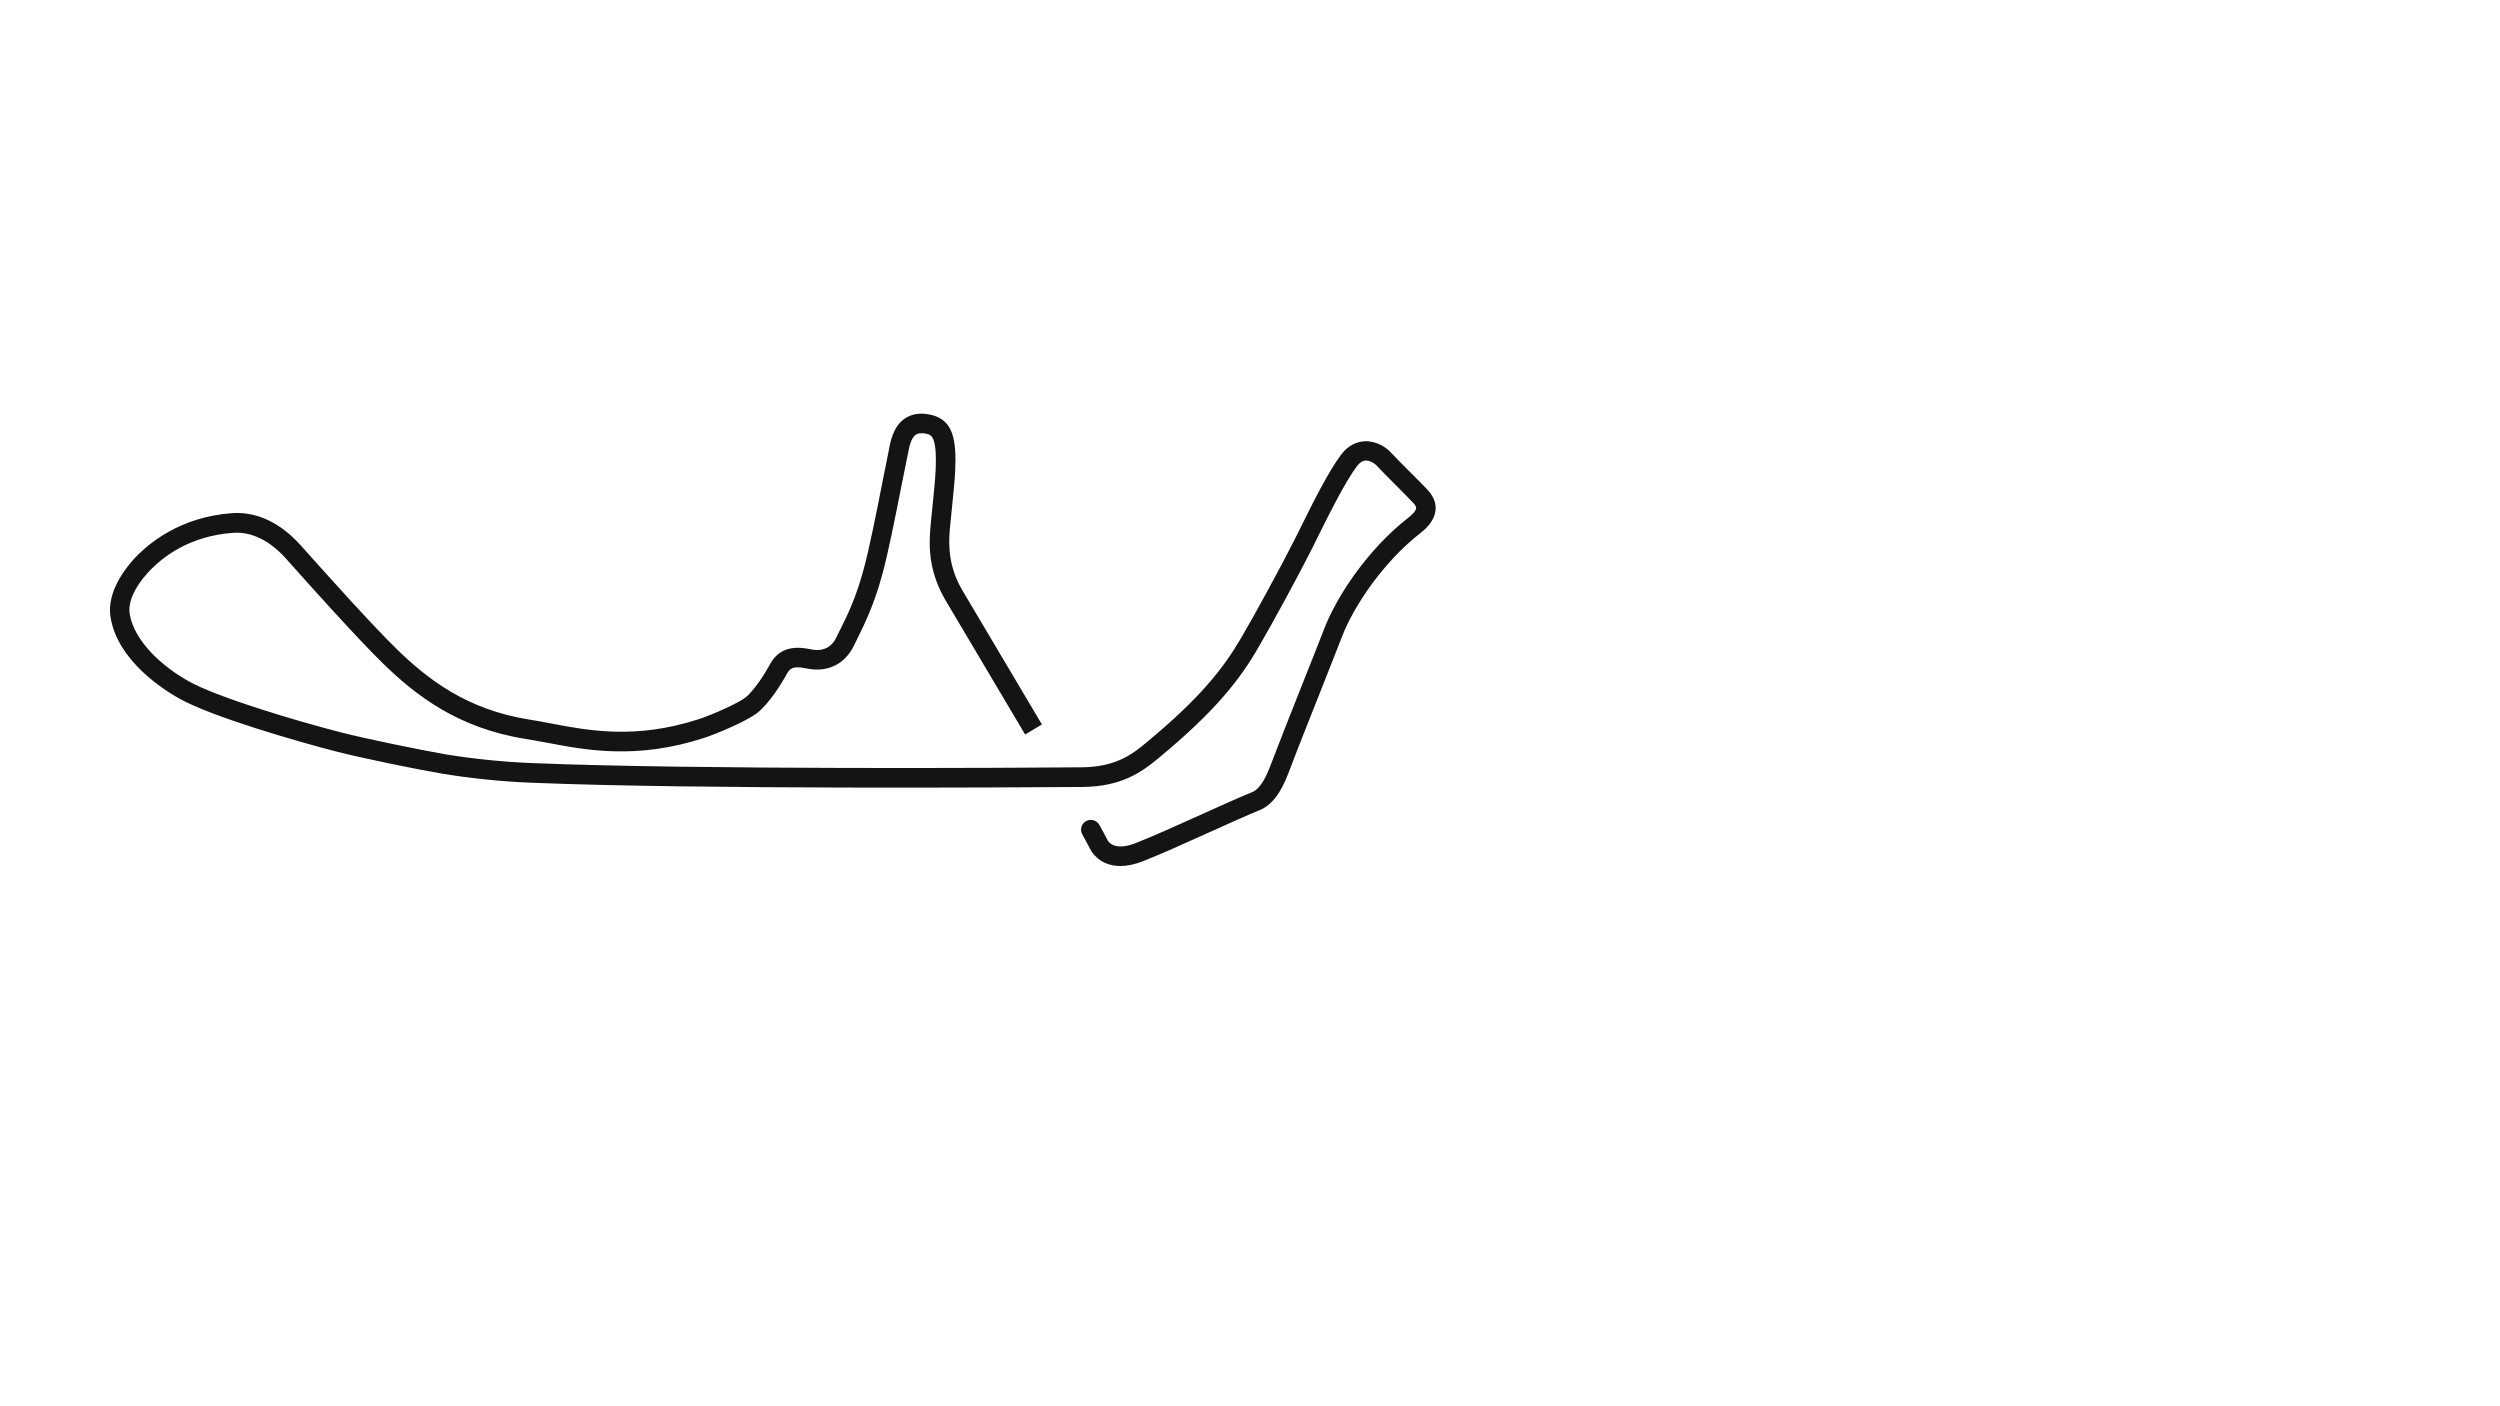 <svg version="1.1" id="West_Chicane_-_Config" xmlns="http://www.w3.org/2000/svg" xmlns:xlink="http://www.w3.org/1999/xlink" x="0px" y="0px" viewBox="0 0 1920 1080" style="enable-background:new 0 0 1920 1080;" xml:space="preserve">
<style type="text/css">
	.st0{fill:#141414;}
</style>
<title>active</title>
<path class="st0" d="M1096.9,376.8c-3.7-4.1-9.2-9.5-15-15.3c-5-5-10.2-10.2-13.8-14.1c-3.9-4.2-11.6-9-20.3-8.5
	c-4.8,0.3-11.9,2.3-18,10.5c-10.1,13.6-22,37.7-30.7,55.3c-1.6,3.3-3.2,6.4-4.6,9.2c-9.8,19.5-30.6,57.9-41.3,76
	c-13.7,23.4-31.3,46.1-73.2,80.7c-9.4,7.8-22.3,18.5-49.3,18.7c-48.3,0.4-295.9,2-423-3.3c-22-0.9-44.1-3.2-65.7-6.7
	c-20.1-3.5-61.8-12.1-80-16.8c-35-9-95-26.9-117.1-39.3c-19.6-10.9-41.8-30.3-45.3-51.8c-1.4-8.8,3.6-20.2,13.8-31.4
	c11.6-12.7,32.5-28.4,65.7-30.8c9.8-0.7,24.8,2.2,40.7,20c16.2,18.2,54.2,60.7,74.4,80.4c24.7,24,57,49.6,109.5,57.9
	c5,0.8,10.2,1.8,15.8,2.8c30.9,5.9,69.4,13.2,121-3.5c9.9-3.2,32.9-12.9,41.1-19.3c9.4-7.4,19-23.2,22-28.7
	c2.5-4.6,4.2-7.9,15.4-5.5c16.4,3.5,29.9-3,37-17.8c0.8-1.7,1.7-3.5,2.6-5.3c5.5-11.3,12.5-25.3,18.8-48.3
	c4.7-16.9,10.2-45,14.7-67.7c1.6-8.3,3.2-16.1,4.5-22.3c0.2-0.9,0.4-1.9,0.6-2.9c0.9-5,2.3-12.6,6.2-15.2c1.8-1.2,4.5-1.4,8-0.7
	c3.9,0.9,8.2,1.9,7.2,27.4c-0.3,7.4-1.6,19.9-2.7,31c-0.6,5.4-1.1,10.5-1.4,14.4c-1.3,15.4-0.8,34.1,12,55.7
	c15.2,25.6,60.8,102.5,60.8,102.5l12.9-7.7c0,0-45.6-76.9-60.8-102.5c-10.7-18-11-33.8-10-46.8c0.3-3.7,0.8-8.8,1.4-14.1
	c1.1-11.2,2.5-24,2.8-31.9c1-24-1.7-38.7-18.9-42.6c-7.7-1.7-14.3-0.7-19.6,2.8c-9.2,6.1-11.3,17.9-12.6,25
	c-0.2,0.9-0.3,1.8-0.5,2.6c-1.3,6.2-2.8,14.1-4.5,22.4c-4.4,22.4-9.9,50.3-14.4,66.6c-5.9,21.6-12.2,34.4-17.8,45.6
	c-0.9,1.8-1.8,3.6-2.7,5.4c-1.5,3.2-6.1,12.8-20.3,9.7c-22.2-4.8-28.6,7.3-31.8,13.1c-3.7,6.8-11.9,19.2-18,24
	c-5.6,4.4-25.5,13.3-36.4,16.8c-48,15.5-84.4,8.6-113.6,3c-5.7-1.1-11-2.1-16.2-2.9c-48.4-7.7-78.4-31.5-101.4-53.9
	c-19.9-19.3-57.6-61.6-73.7-79.6c-20-22.4-39.8-25.9-53-25c-40.2,2.9-64.7,23.6-75.7,35.6C88.9,445,82.7,460.5,84.9,474
	c5.4,33.8,41.8,56.4,52.8,62.5c25.1,14,89.9,32.8,120.7,40.7c18.5,4.8,60.8,13.5,81.3,17c22.3,3.6,45,6,67.6,6.9
	c127.4,5.3,375.4,3.6,423.8,3.3c29.8-0.2,45.4-11.1,58.7-22.2c43.5-36,62.1-59.9,76.5-84.7c10.9-18.7,31.6-56.7,41.7-76.9
	c1.4-2.8,3-5.9,4.6-9.3c8.5-17.1,20.1-40.5,29.4-53.1c3.2-4.3,5.9-4.4,6.7-4.5c3.6-0.2,7.2,2.4,8.4,3.7c3.8,4.1,9.1,9.4,14.2,14.5
	c5.4,5.4,11,11,14.5,14.8c1.3,1.4,1.9,2.7,1.8,3.6c-0.2,2.8-4.9,6.4-6.4,7.6c-31.1,24.4-54.7,60.3-64.2,85
	c-4.2,11-10.4,26.4-16.9,42.8c-9.2,23.2-18.7,47.2-24.6,62.8c-4.2,11.1-8.8,17.8-13.7,19.8c-10.6,4.3-24.7,10.7-39.8,17.5
	c-17.9,8.1-36.3,16.4-49.8,21.7c-12.7,5-19.5,1.9-21.7-2.5c-1.5-3.1-6-11.1-6.2-11.5c-2-3.6-6.6-4.9-10.2-2.9
	c-3.6,2-4.9,6.6-2.9,10.2c1.2,2.2,4.7,8.5,5.8,10.8c3.5,7.1,11.4,13.5,23.5,13.5c5,0,10.7-1.1,17.1-3.6c13.8-5.4,32.5-13.9,50.5-22
	c14.9-6.7,29-13.1,39.3-17.3c9.2-3.8,16.2-12.8,22.1-28.4c5.8-15.4,15.3-39.3,24.5-62.5c6.5-16.4,12.6-31.9,16.9-42.9
	c8.5-22.1,30.8-56.1,59.5-78.6c3.4-2.7,11.3-8.9,12.1-18.2C1102.9,388.1,1102.1,382.6,1096.9,376.8z"></path>
</svg>